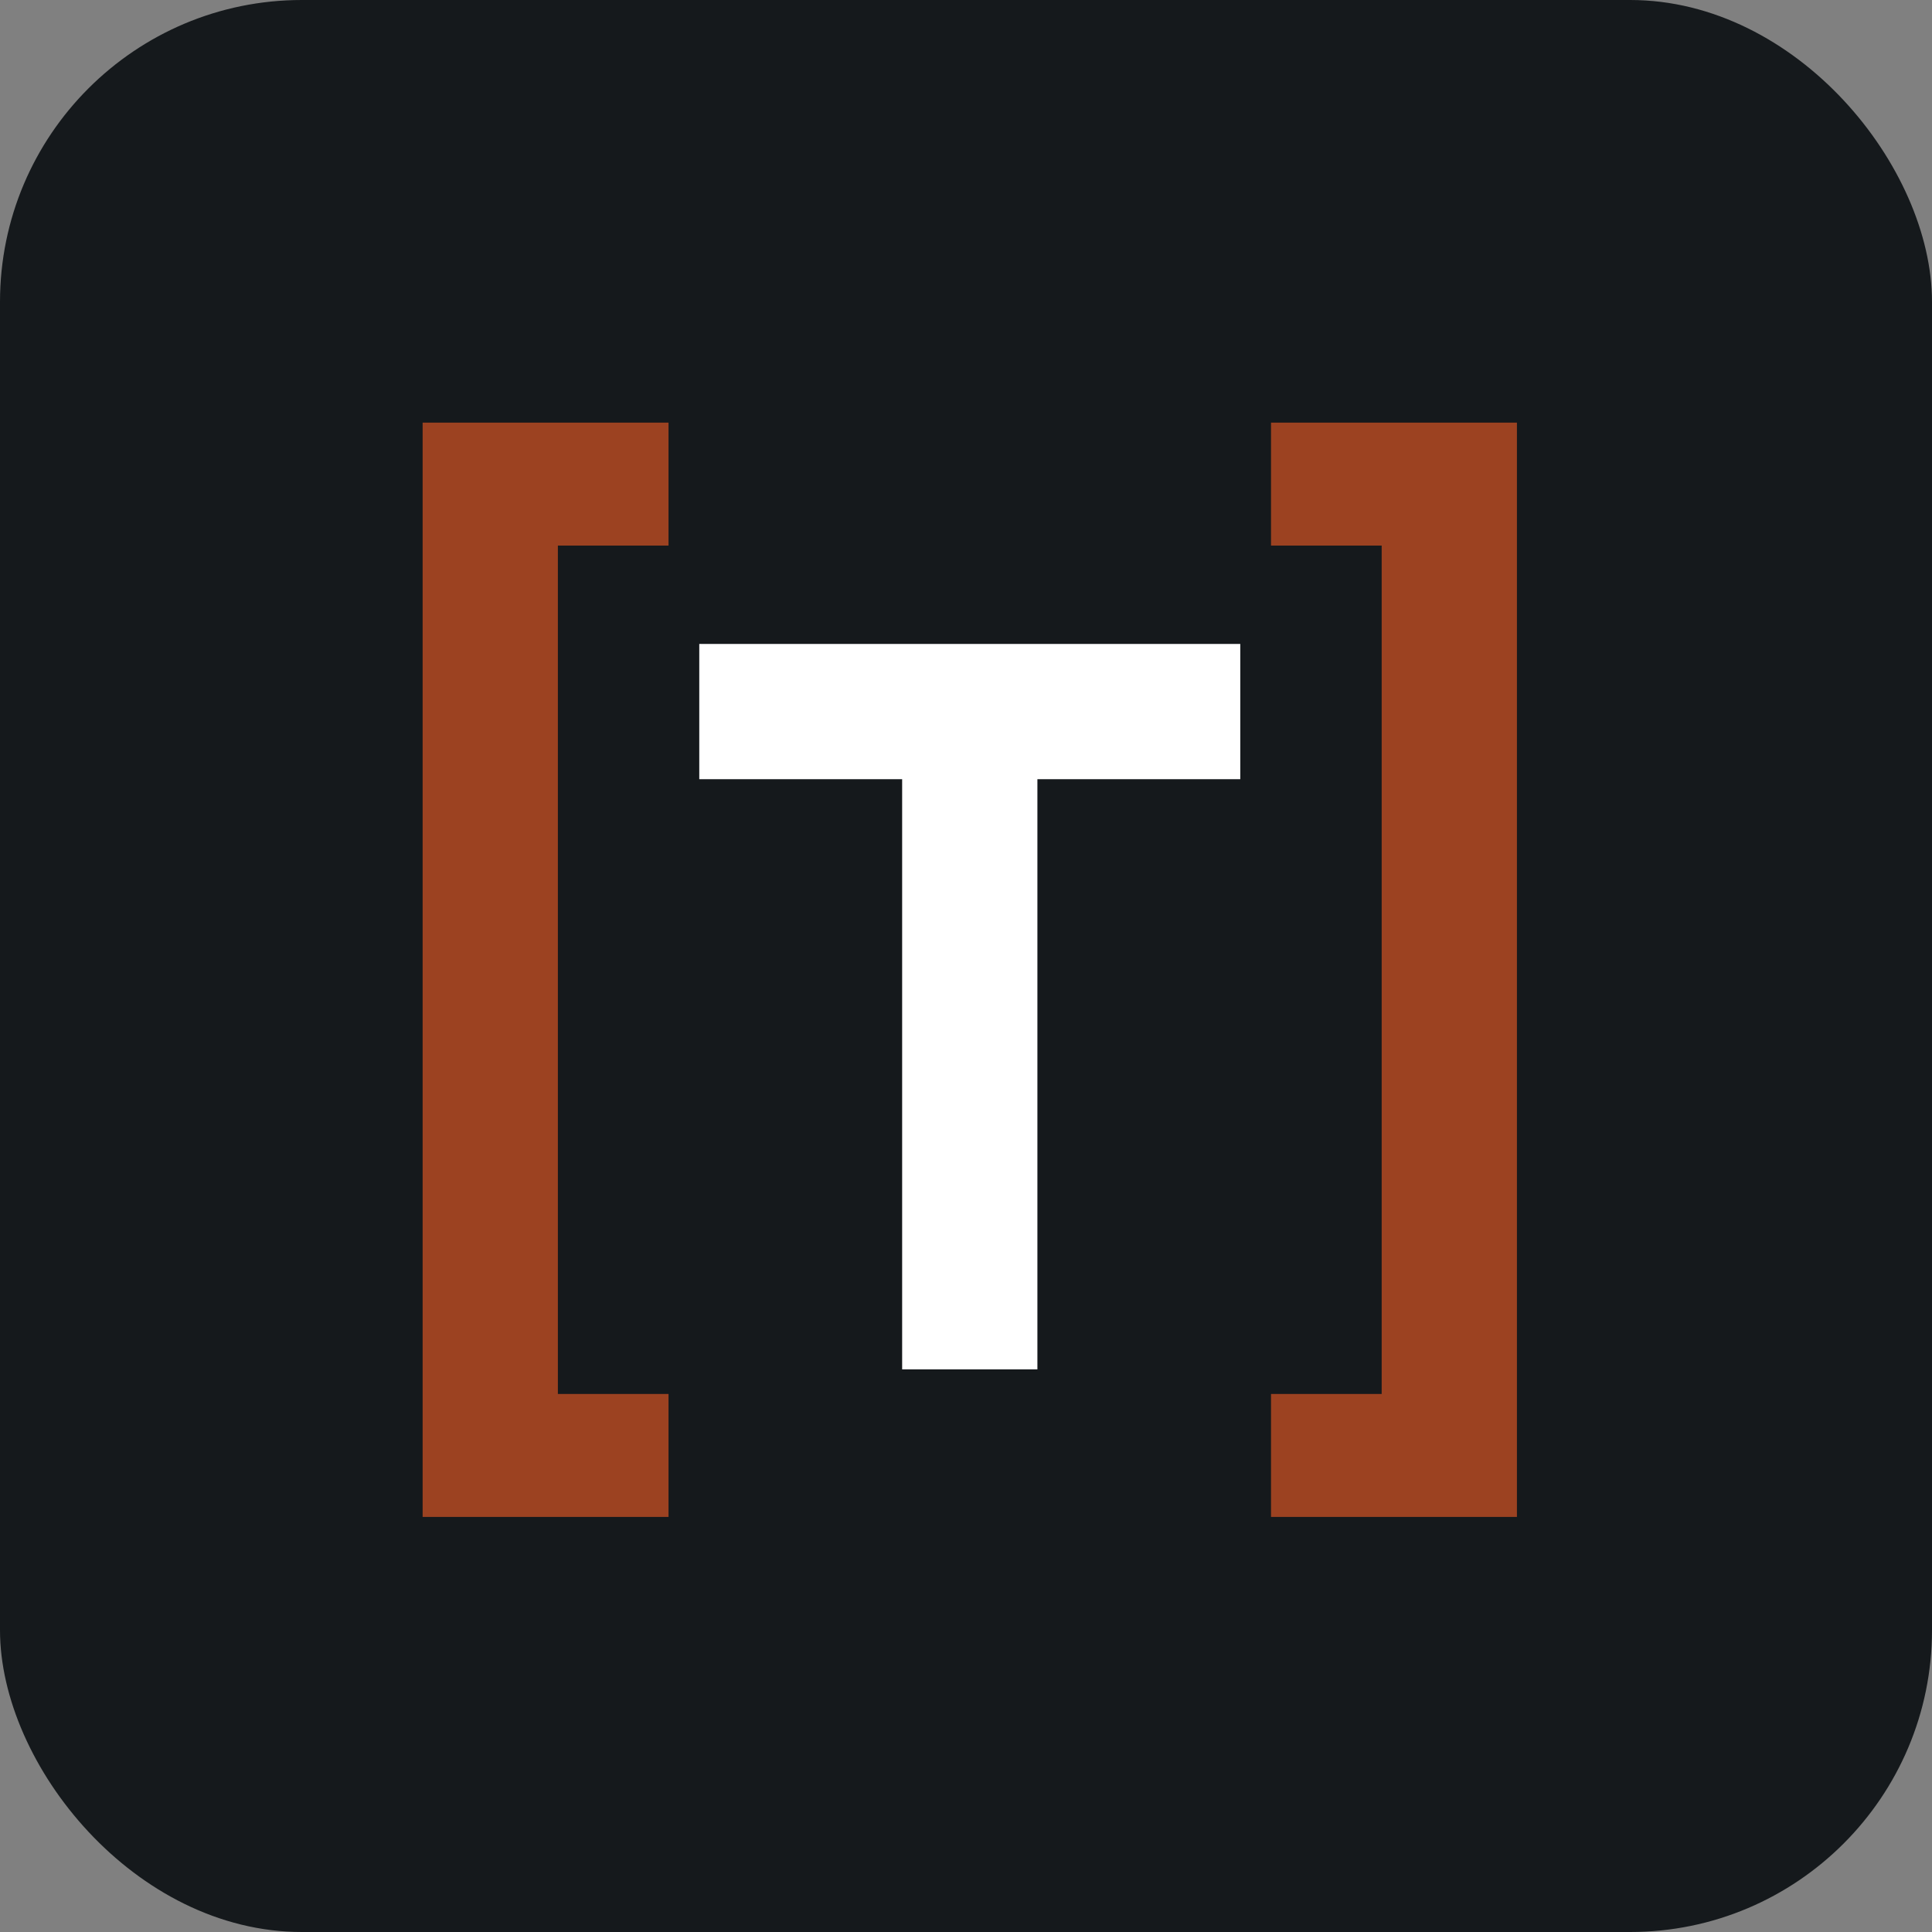 <svg width="256" height="256" title="Toml" viewBox="0 0 256 256" fill="none" xmlns="http://www.w3.org/2000/svg" id="toml">
<rect x="0" y="0" width="256" height="256" fill="#808080" stroke="none"/>
<style>
#toml {
    rect {fill: #15191C}
    path.toml {fill: white}

    @media (prefers-color-scheme: light) {
        rect {fill: #F4F2ED}
        path.toml {fill: #212121}
    }
}
</style>
<rect width="256" height="256" rx="40" fill="#15191C"/>
<path d="M168.416 56V72.292H183.079V184.708H168.416V201H201V56L168.416 56Z" fill="#9C4221"/>
<path d="M92.657 103.247V85.326H164.343V103.247H137.461V181.449H119.539V103.247H92.657Z" class="toml" fill="white"/>
<path d="M88.584 56V72.292H73.921V184.708H88.584V201H56V56H88.584Z" fill="#9C4221"/>
</svg>
